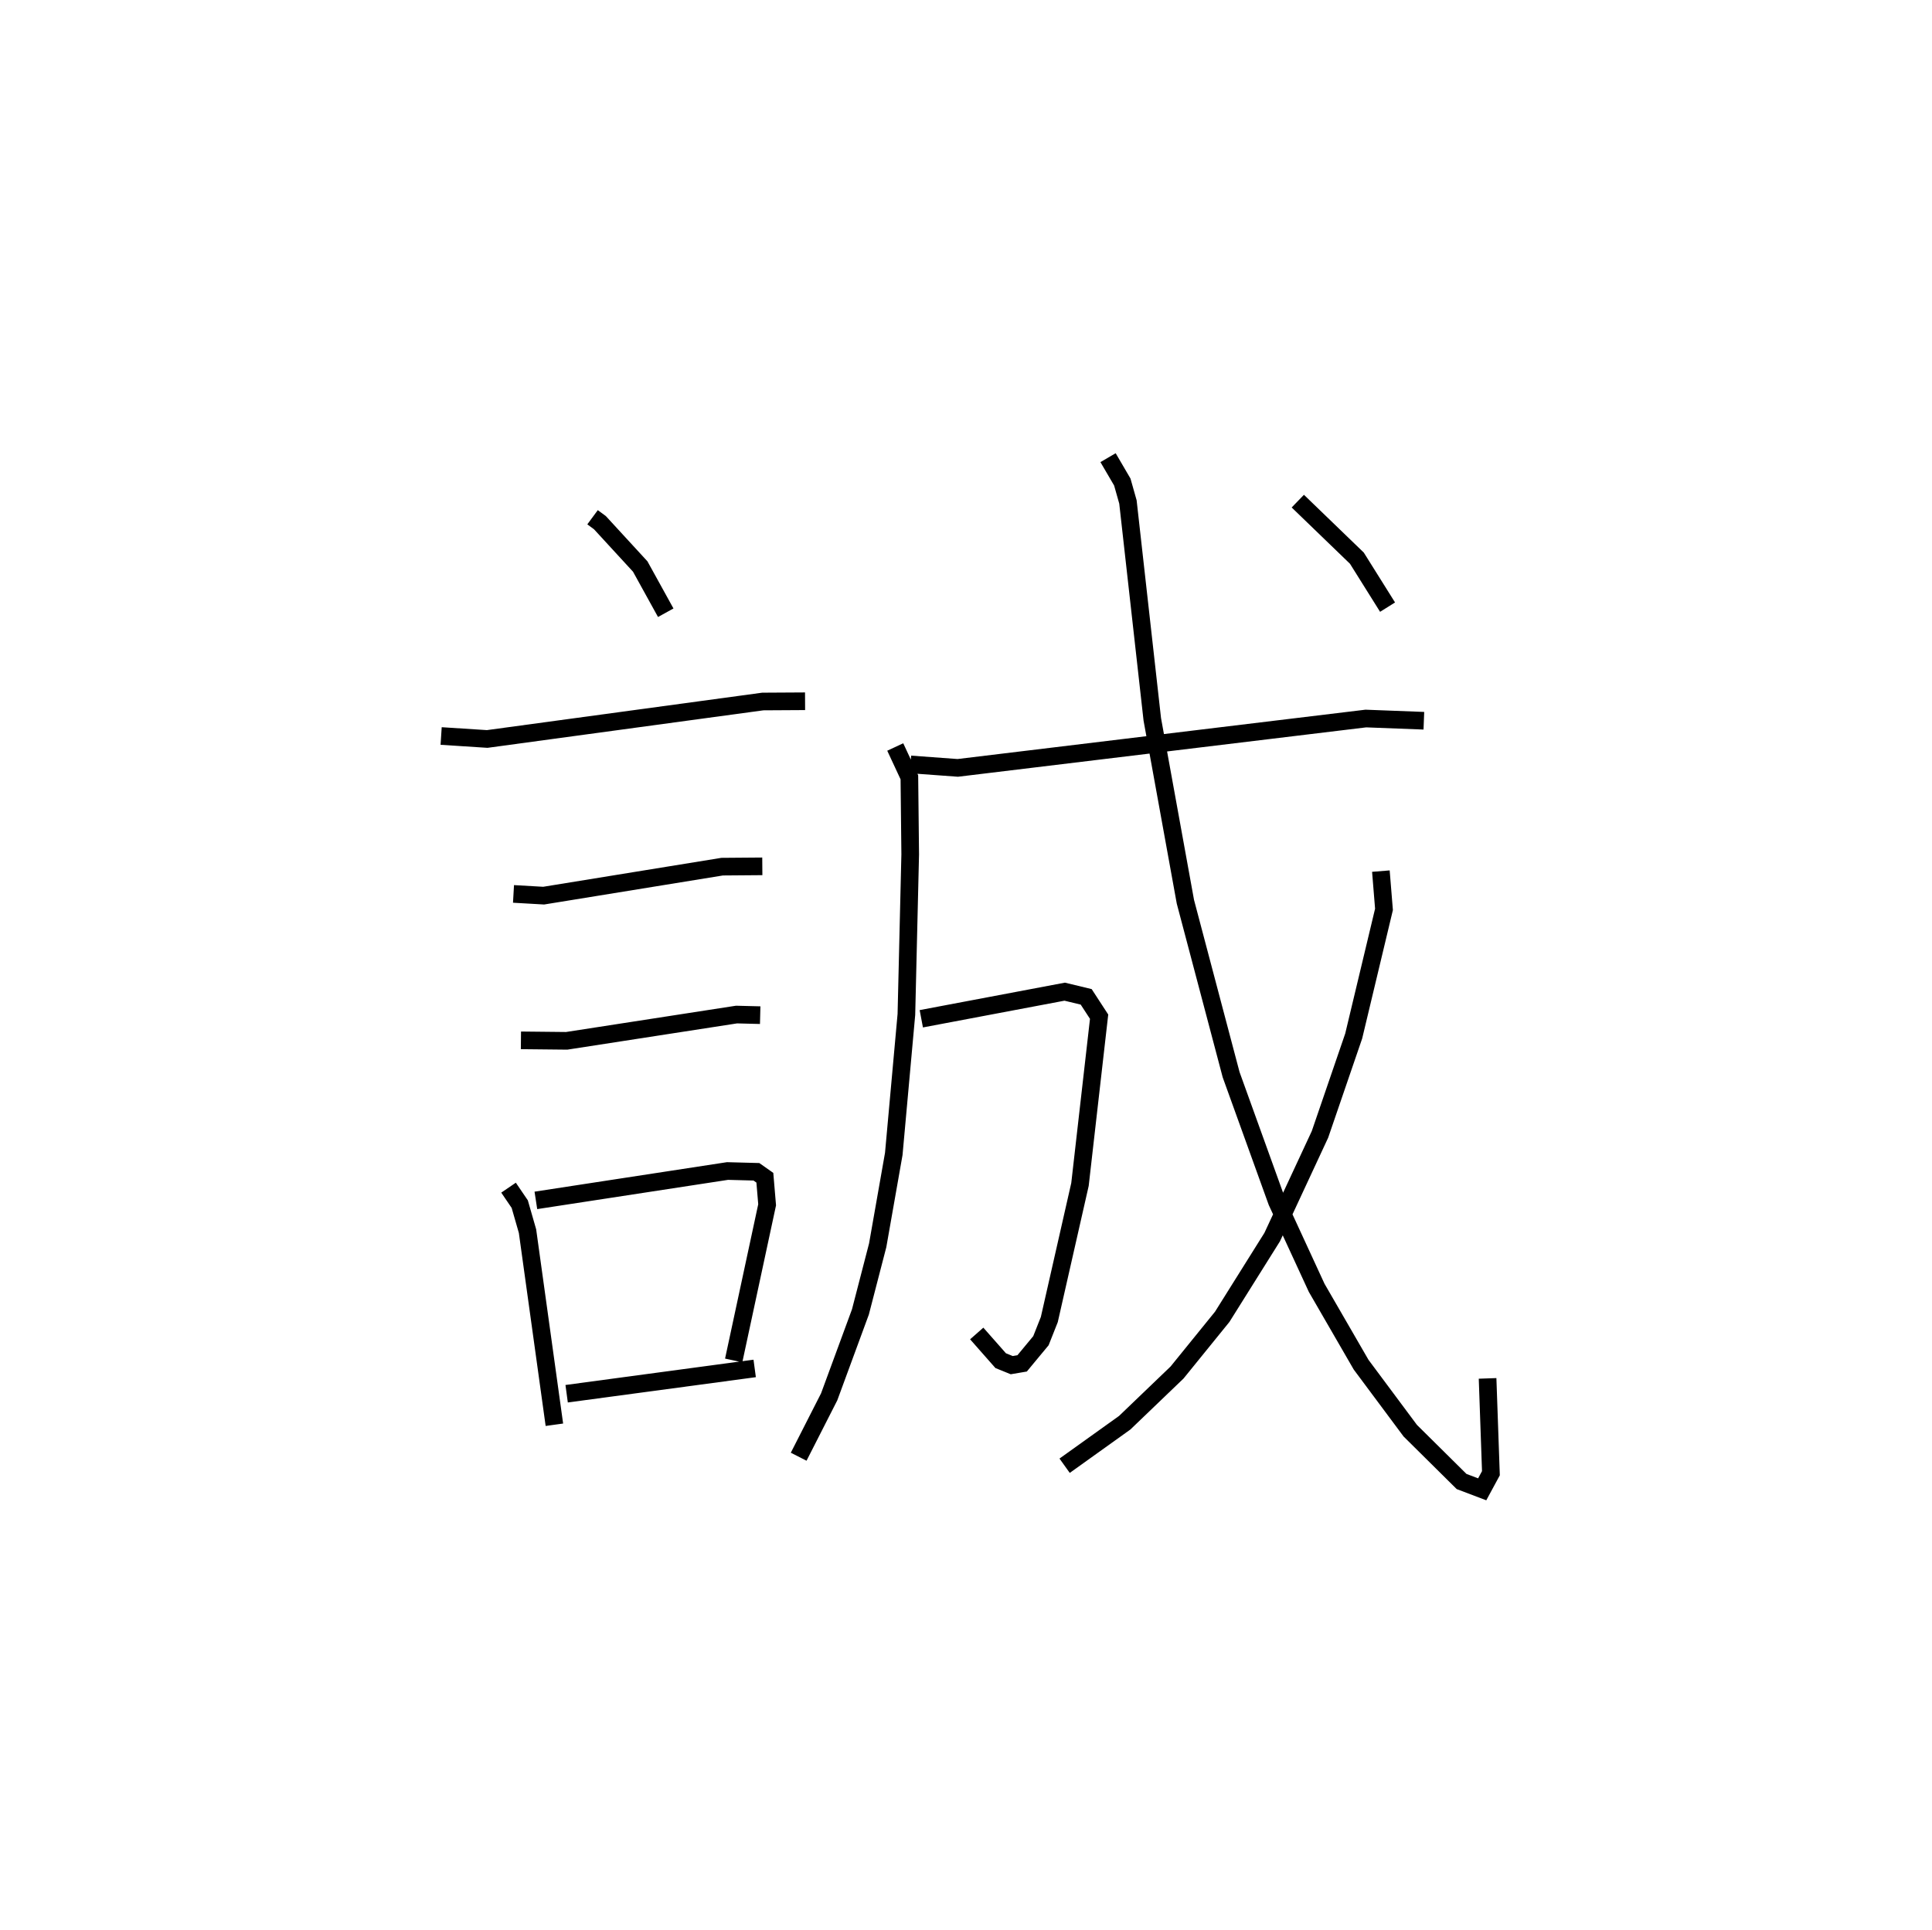 <?xml version="1.0" encoding="utf-8" ?>
<svg baseProfile="full" height="109.427" version="1.1" width="109.493" xmlns="http://www.w3.org/2000/svg" xmlns:ev="http://www.w3.org/2001/xml-events" xmlns:xlink="http://www.w3.org/1999/xlink"><defs /><rect fill="white" height="109.427" width="109.493" x="0" y="0" /><path d="M25,25 m0.0,0.0 m8.582,4.321 l0.418,0.308 2.284,2.485 l1.446,2.62 m-12.729,6.988 l2.611,0.168 15.619,-2.124 l2.395,-0.014 m-16.524,10.921 l1.709,0.098 10.116,-1.643 l2.276,-0.018 m-13.68,9.864 l2.592,0.027 9.626,-1.489 l1.342,0.034 m-14.262,9.779 l0.635,0.933 0.44,1.532 l1.523,10.974 m-1.049,-12.718 l10.86,-1.665 1.639,0.044 l0.478,0.337 0.129,1.534 l-1.895,8.823 m-9.467,1.887 l10.657,-1.434 m7.966,-35.227 l0.801,1.72 0.047,4.366 l-0.216,9.072 -0.715,7.907 l-0.912,5.182 -0.978,3.775 l-1.771,4.814 -1.729,3.396 m6.338,-39.244 l2.679,0.196 23.127,-2.798 l3.288,0.126 m-28.482,16.894 l8.127,-1.536 1.218,0.294 l0.732,1.124 -1.084,9.509 l-1.738,7.658 -0.475,1.2 l-1.066,1.286 -0.589,0.1 l-0.626,-0.254 -1.358,-1.541 m7.443,-49.647 l0.808,1.382 0.319,1.129 l1.38,12.321 1.876,10.341 l2.592,9.804 2.595,7.196 l2.253,4.886 2.519,4.357 l2.785,3.741 2.909,2.881 l1.168,0.443 0.494,-0.912 l-0.189,-5.376 m-6.047,-28.756 l0.176,2.169 -1.716,7.178 l-1.912,5.578 -2.707,5.819 l-2.832,4.52 -2.56,3.158 l-2.967,2.847 -3.405,2.438 m13.215,-54.68 l3.349,3.234 1.738,2.775 " fill="none" stroke="black" stroke-width="1" /></svg>